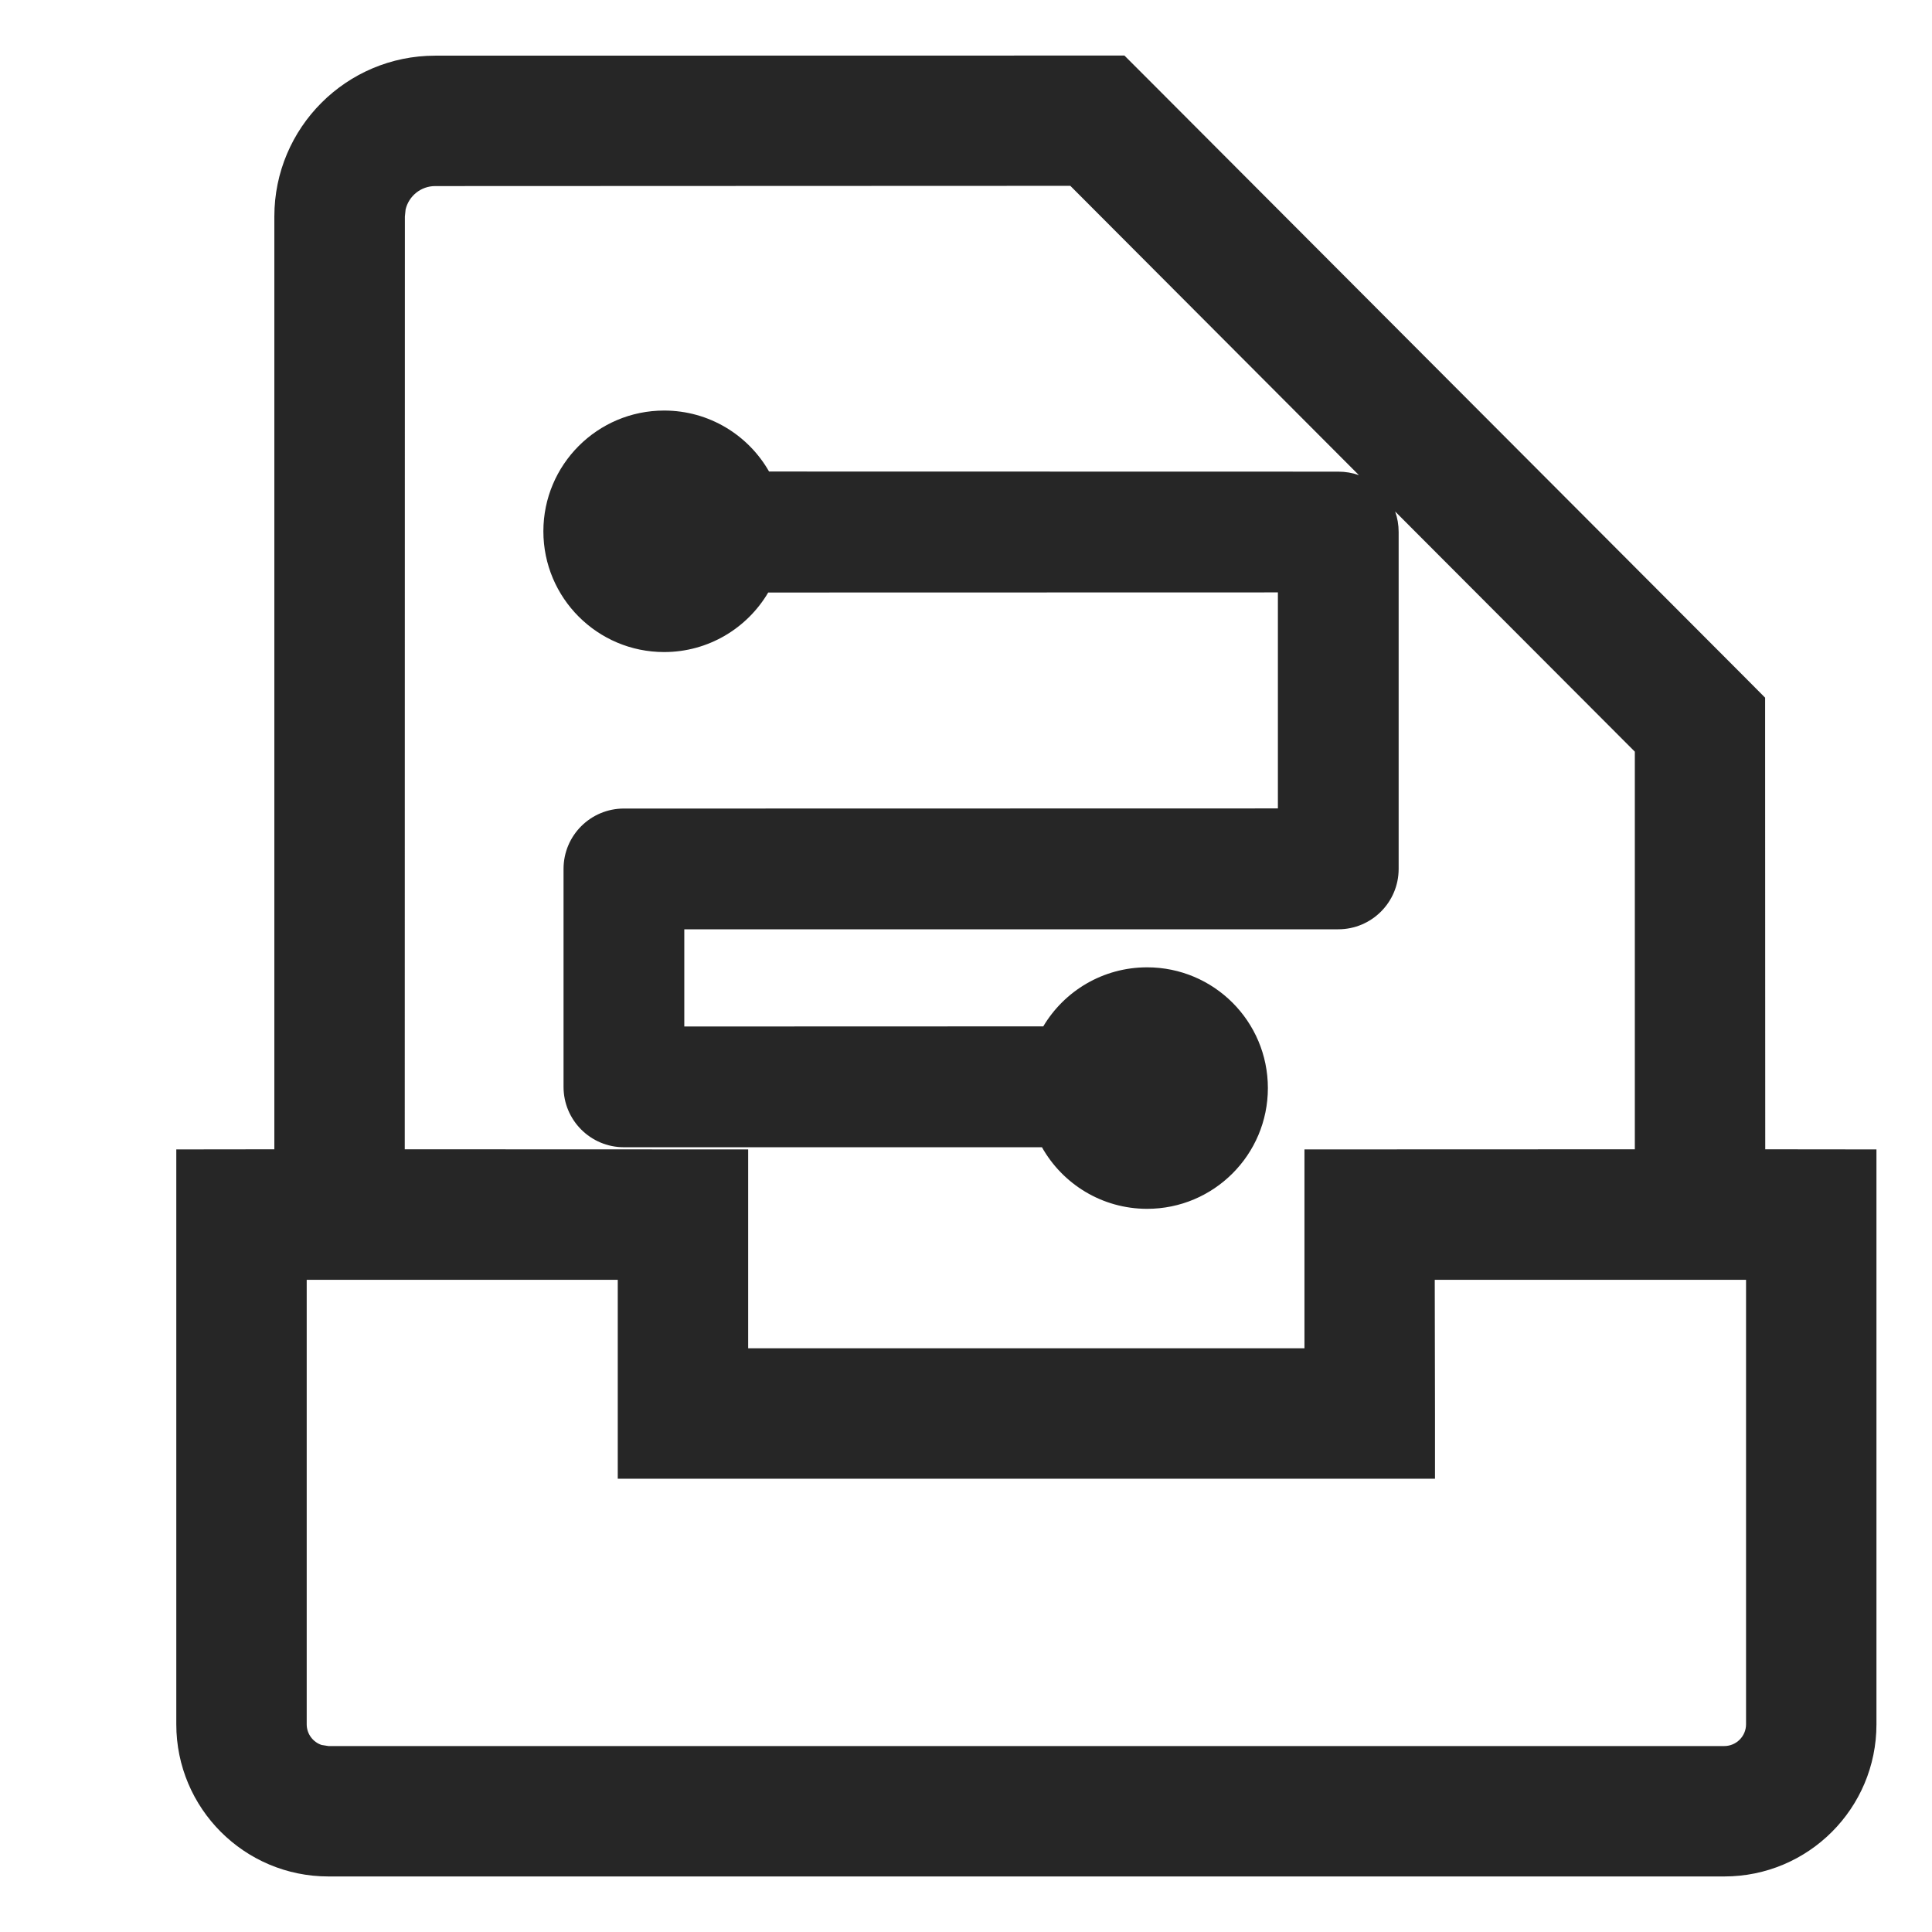 <?xml version="1.0" encoding="UTF-8"?>
<svg width="16px" height="16px" viewBox="0 0 16 16" version="1.1" xmlns="http://www.w3.org/2000/svg" xmlns:xlink="http://www.w3.org/1999/xlink">
    <title>process management</title>
    <g id="process-management" stroke="none" stroke-width="1" fill="none" fill-rule="evenodd">
        <rect id="矩形" fill="#000000" opacity="0" x="0" y="0" width="16" height="16"></rect>
        <path d="M9.312,0.46 L9.471,0.619 L14.461,5.62 L14.618,5.778 L14.618,6.001 L14.619,9.518 L15.54,9.519 L15.54,14.28 C15.54,14.976 14.976,15.54 14.28,15.54 L2.72,15.54 C2.024,15.54 1.46,14.976 1.46,14.28 L1.46,9.519 L2.272,9.518 L2.272,1.793 C2.272,1.057 2.869,0.461 3.604,0.461 L9.312,0.46 Z M5.116,10.599 L2.54,10.599 L2.54,14.28 C2.54,14.36 2.592,14.427 2.663,14.451 L2.72,14.46 L14.28,14.46 C14.379,14.46 14.46,14.379 14.46,14.28 L14.46,10.599 L11.882,10.599 L11.884,11.706 L11.884,12.246 L5.116,12.246 L5.116,10.599 Z M8.864,1.539 L3.604,1.541 C3.485,1.541 3.385,1.624 3.359,1.735 L3.353,1.793 L3.352,9.518 L6.196,9.519 L6.196,10.059 L6.196,11.166 L10.803,11.166 L10.803,10.059 L10.803,9.519 L13.539,9.518 L13.539,6.225 L11.554,4.236 C11.573,4.289 11.583,4.346 11.583,4.406 L11.583,7.196 C11.583,7.472 11.359,7.696 11.083,7.696 L5.667,7.696 L5.667,8.501 L8.64,8.5 C8.814,8.207 9.134,8.011 9.5,8.011 C10.052,8.011 10.5,8.458 10.5,9.011 C10.5,9.563 10.052,10.011 9.5,10.011 C9.126,10.011 8.8,9.805 8.629,9.501 L5.167,9.501 C4.891,9.501 4.667,9.277 4.667,9.001 L4.667,7.196 C4.667,6.919 4.891,6.696 5.167,6.696 L5.833,6.696 L10.583,6.695 L10.583,4.906 L6.362,4.907 C6.188,5.202 5.867,5.4 5.5,5.4 C4.948,5.4 4.5,4.952 4.5,4.4 C4.5,3.848 4.948,3.4 5.5,3.4 C5.872,3.4 6.197,3.603 6.369,3.905 L11.083,3.906 C11.143,3.906 11.201,3.916 11.254,3.935 L8.864,1.539 Z" id="形状结合" fill="#262626" fill-rule="nonzero"></path>
    </g>
</svg>